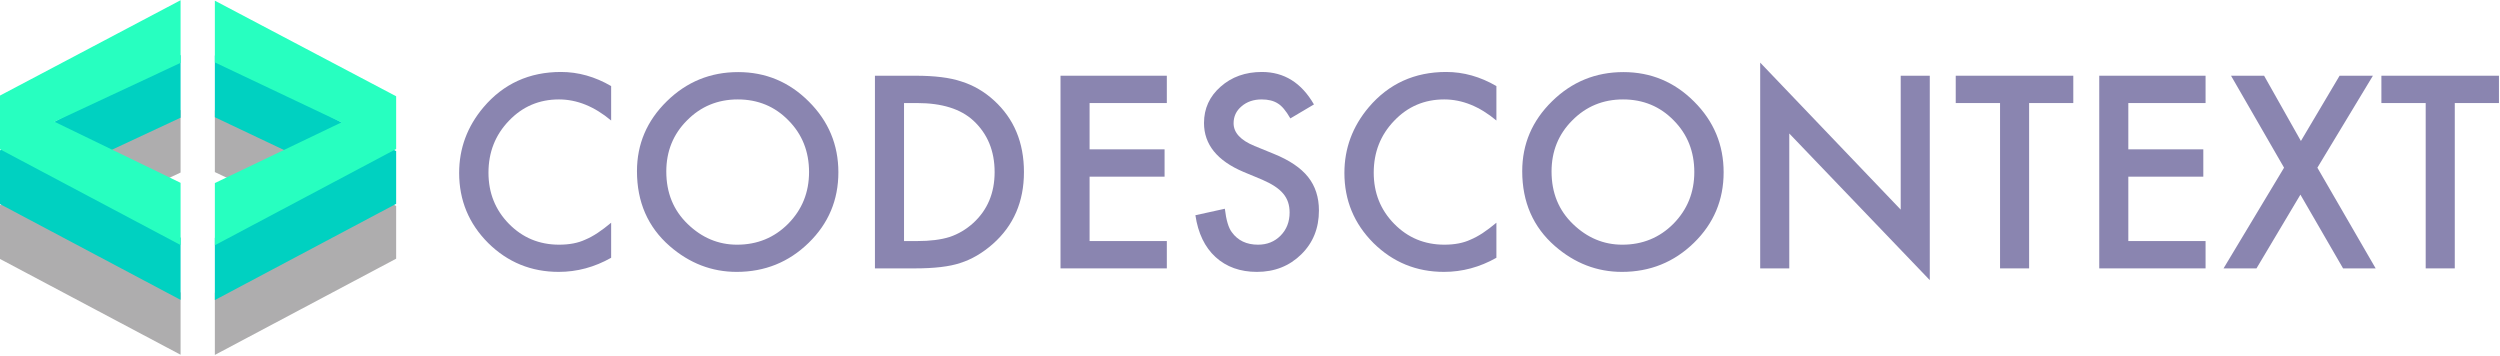 <?xml version="1.0" encoding="UTF-8" standalone="no"?><!DOCTYPE svg PUBLIC "-//W3C//DTD SVG 1.1//EN" "http://www.w3.org/Graphics/SVG/1.1/DTD/svg11.dtd"><svg width="100%" height="100%" viewBox="0 0 555 79" version="1.1" xmlns="http://www.w3.org/2000/svg" xmlns:xlink="http://www.w3.org/1999/xlink" xml:space="preserve" style="fill-rule:evenodd;clip-rule:evenodd;stroke-linejoin:round;stroke-miterlimit:1.414;"><g transform="matrix(3.546,0,0,3.546,-970.49,-362.307)"><path d="M311.947,107.562l0,2.156c-1.052,-0.88 -2.141,-1.32 -3.266,-1.32c-1.239,0 -2.284,0.445 -3.133,1.336c-0.854,0.886 -1.281,1.969 -1.281,3.25c0,1.266 0.427,2.333 1.281,3.203c0.855,0.87 1.901,1.305 3.141,1.305c0.641,0 1.185,-0.104 1.633,-0.313c0.25,-0.104 0.509,-0.244 0.777,-0.421c0.268,-0.178 0.551,-0.391 0.848,-0.641l0,2.195c-1.042,0.589 -2.136,0.883 -3.281,0.883c-1.724,0 -3.196,-0.602 -4.415,-1.805c-1.213,-1.213 -1.82,-2.677 -1.82,-4.39c0,-1.537 0.508,-2.907 1.524,-4.11c1.25,-1.474 2.867,-2.211 4.851,-2.211c1.084,0 2.13,0.295 3.141,0.883Z" style="fill:none;"/><path d="M313.564,112.89c0,-1.698 0.622,-3.156 1.867,-4.375c1.24,-1.218 2.729,-1.828 4.469,-1.828c1.719,0 3.193,0.615 4.422,1.844c1.234,1.229 1.851,2.706 1.851,4.43c0,1.734 -0.619,3.205 -1.859,4.414c-1.245,1.213 -2.747,1.82 -4.508,1.82c-1.557,0 -2.956,-0.539 -4.195,-1.617c-1.365,-1.193 -2.047,-2.755 -2.047,-4.688Zm1.836,0.024c0,1.333 0.448,2.429 1.344,3.289c0.89,0.859 1.919,1.289 3.086,1.289c1.265,0 2.333,-0.438 3.203,-1.313c0.87,-0.885 1.304,-1.963 1.304,-3.234c0,-1.286 -0.429,-2.365 -1.289,-3.234c-0.854,-0.875 -1.911,-1.313 -3.172,-1.313c-1.255,0 -2.315,0.438 -3.179,1.313c-0.865,0.864 -1.297,1.932 -1.297,3.203Z" style="fill:none;"/><path d="M328.462,118.976l0,-12.062l2.532,0c1.213,0 2.172,0.12 2.875,0.359c0.755,0.235 1.44,0.633 2.054,1.195c1.245,1.136 1.868,2.628 1.868,4.477c0,1.854 -0.649,3.354 -1.946,4.5c-0.651,0.573 -1.333,0.971 -2.047,1.195c-0.666,0.224 -1.612,0.336 -2.836,0.336l-2.5,0Zm1.821,-1.711l0.82,0c0.818,0 1.497,-0.086 2.039,-0.257c0.542,-0.183 1.031,-0.472 1.469,-0.868c0.896,-0.817 1.344,-1.882 1.344,-3.195c0,-1.323 -0.443,-2.396 -1.329,-3.219c-0.796,-0.734 -1.971,-1.101 -3.523,-1.101l-0.82,0l0,8.64Z" style="fill:none;"/><path d="M346.736,108.625l-4.836,0l0,2.898l4.695,0l0,1.711l-4.695,0l0,4.031l4.836,0l0,1.711l-6.656,0l0,-12.062l6.656,0l0,1.711Z" style="fill:none;"/><path d="M355.947,108.711l-1.477,0.875c-0.276,-0.48 -0.539,-0.792 -0.789,-0.938c-0.26,-0.167 -0.596,-0.25 -1.008,-0.25c-0.505,0 -0.924,0.143 -1.257,0.43c-0.334,0.281 -0.5,0.635 -0.5,1.062c0,0.589 0.437,1.063 1.312,1.422l1.203,0.492c0.979,0.396 1.695,0.879 2.149,1.45c0.453,0.57 0.679,1.269 0.679,2.097c0,1.11 -0.369,2.026 -1.109,2.75c-0.745,0.729 -1.669,1.094 -2.774,1.094c-1.046,0 -1.911,-0.31 -2.593,-0.93c-0.672,-0.619 -1.091,-1.492 -1.258,-2.617l1.844,-0.406c0.083,0.708 0.229,1.198 0.437,1.469c0.375,0.52 0.922,0.781 1.641,0.781c0.568,0 1.039,-0.19 1.414,-0.57c0.375,-0.381 0.562,-0.862 0.562,-1.446c0,-0.234 -0.032,-0.449 -0.097,-0.644c-0.065,-0.196 -0.167,-0.375 -0.305,-0.539c-0.138,-0.164 -0.316,-0.318 -0.535,-0.461c-0.219,-0.143 -0.479,-0.28 -0.781,-0.41l-1.164,-0.485c-1.651,-0.698 -2.477,-1.719 -2.477,-3.062c0,-0.907 0.346,-1.664 1.039,-2.274c0.693,-0.614 1.555,-0.922 2.586,-0.922c1.391,0 2.477,0.677 3.258,2.032Z" style="fill:none;"/><path d="M367.369,107.562l0,2.156c-1.052,-0.88 -2.141,-1.32 -3.266,-1.32c-1.24,0 -2.284,0.445 -3.133,1.336c-0.854,0.886 -1.281,1.969 -1.281,3.25c0,1.266 0.427,2.333 1.281,3.203c0.854,0.87 1.901,1.305 3.141,1.305c0.64,0 1.185,-0.104 1.633,-0.313c0.25,-0.104 0.509,-0.244 0.777,-0.421c0.268,-0.178 0.551,-0.391 0.848,-0.641l0,2.195c-1.042,0.589 -2.136,0.883 -3.282,0.883c-1.724,0 -3.195,-0.602 -4.414,-1.805c-1.213,-1.213 -1.82,-2.677 -1.82,-4.39c0,-1.537 0.508,-2.907 1.523,-4.11c1.25,-1.474 2.868,-2.211 4.852,-2.211c1.083,0 2.13,0.295 3.141,0.883Z" style="fill:none;"/><path d="M368.986,112.89c0,-1.698 0.622,-3.156 1.867,-4.375c1.24,-1.218 2.729,-1.828 4.469,-1.828c1.719,0 3.193,0.615 4.422,1.844c1.234,1.229 1.851,2.706 1.851,4.43c0,1.734 -0.62,3.205 -1.859,4.414c-1.245,1.213 -2.748,1.82 -4.508,1.82c-1.557,0 -2.956,-0.539 -4.195,-1.617c-1.365,-1.193 -2.047,-2.755 -2.047,-4.688Zm1.836,0.024c0,1.333 0.448,2.429 1.344,3.289c0.89,0.859 1.919,1.289 3.085,1.289c1.266,0 2.334,-0.438 3.204,-1.313c0.869,-0.885 1.304,-1.963 1.304,-3.234c0,-1.286 -0.429,-2.365 -1.289,-3.234c-0.854,-0.875 -1.911,-1.313 -3.172,-1.313c-1.255,0 -2.315,0.438 -3.179,1.313c-0.865,0.864 -1.297,1.932 -1.297,3.203Z" style="fill:none;"/><path d="M383.884,118.976l0,-12.883l8.797,9.204l0,-8.383l1.82,0l0,12.797l-8.796,-9.18l0,8.445l-1.821,0Z" style="fill:none;"/><path d="M400.72,108.625l0,10.351l-1.82,0l0,-10.351l-2.774,0l0,-1.711l7.36,0l0,1.711l-2.766,0Z" style="fill:none;"/><path d="M411.767,108.625l-4.836,0l0,2.898l4.695,0l0,1.711l-4.695,0l0,4.031l4.836,0l0,1.711l-6.656,0l0,-12.062l6.656,0l0,1.711Z" style="fill:none;"/><path d="M416.681,112.672l-3.32,-5.758l2.07,0l2.305,4.086l2.422,-4.086l2.086,0l-3.477,5.758l3.649,6.304l-2.04,0l-2.671,-4.617l-2.75,4.617l-2.063,0l3.789,-6.304Z" style="fill:none;"/><path d="M427.369,108.625l0,10.351l-1.821,0l0,-10.351l-2.773,0l0,-1.711l7.359,0l0,1.711l-2.765,0Z" style="fill:none;"/><path d="M311.947,107.562l0,2.156c-1.052,-0.88 -2.141,-1.32 -3.266,-1.32c-1.239,0 -2.284,0.445 -3.133,1.336c-0.854,0.886 -1.281,1.969 -1.281,3.25c0,1.266 0.427,2.333 1.281,3.203c0.855,0.87 1.901,1.305 3.141,1.305c0.641,0 1.185,-0.104 1.633,-0.313c0.25,-0.104 0.509,-0.244 0.777,-0.421c0.268,-0.178 0.551,-0.391 0.848,-0.641l0,2.195c-1.042,0.589 -2.136,0.883 -3.281,0.883c-1.724,0 -3.196,-0.602 -4.415,-1.805c-1.213,-1.213 -1.82,-2.677 -1.82,-4.39c0,-1.537 0.508,-2.907 1.524,-4.11c1.25,-1.474 2.867,-2.211 4.851,-2.211c1.084,0 2.13,0.295 3.141,0.883Z" style="fill:#8a85b0;fill-rule:nonzero;"/><path d="M313.564,112.89c0,-1.698 0.622,-3.156 1.867,-4.375c1.24,-1.218 2.729,-1.828 4.469,-1.828c1.719,0 3.193,0.615 4.422,1.844c1.234,1.229 1.851,2.706 1.851,4.43c0,1.734 -0.619,3.205 -1.859,4.414c-1.245,1.213 -2.747,1.82 -4.508,1.82c-1.557,0 -2.956,-0.539 -4.195,-1.617c-1.365,-1.193 -2.047,-2.755 -2.047,-4.688Zm1.836,0.024c0,1.333 0.448,2.429 1.344,3.289c0.89,0.859 1.919,1.289 3.086,1.289c1.265,0 2.333,-0.438 3.203,-1.313c0.87,-0.885 1.304,-1.963 1.304,-3.234c0,-1.286 -0.429,-2.365 -1.289,-3.234c-0.854,-0.875 -1.911,-1.313 -3.172,-1.313c-1.255,0 -2.315,0.438 -3.179,1.313c-0.865,0.864 -1.297,1.932 -1.297,3.203Z" style="fill:#8a85b0;fill-rule:nonzero;"/><path d="M328.462,118.976l0,-12.062l2.532,0c1.213,0 2.172,0.12 2.875,0.359c0.755,0.235 1.44,0.633 2.054,1.195c1.245,1.136 1.868,2.628 1.868,4.477c0,1.854 -0.649,3.354 -1.946,4.5c-0.651,0.573 -1.333,0.971 -2.047,1.195c-0.666,0.224 -1.612,0.336 -2.836,0.336l-2.5,0Zm1.821,-1.711l0.82,0c0.818,0 1.497,-0.086 2.039,-0.257c0.542,-0.183 1.031,-0.472 1.469,-0.868c0.896,-0.817 1.344,-1.882 1.344,-3.195c0,-1.323 -0.443,-2.396 -1.329,-3.219c-0.796,-0.734 -1.971,-1.101 -3.523,-1.101l-0.82,0l0,8.64Z" style="fill:#8a85b0;fill-rule:nonzero;"/><path d="M346.736,108.625l-4.836,0l0,2.898l4.695,0l0,1.711l-4.695,0l0,4.031l4.836,0l0,1.711l-6.656,0l0,-12.062l6.656,0l0,1.711Z" style="fill:#8a85b0;fill-rule:nonzero;"/><path d="M355.947,108.711l-1.477,0.875c-0.276,-0.48 -0.539,-0.792 -0.789,-0.938c-0.26,-0.167 -0.596,-0.25 -1.008,-0.25c-0.505,0 -0.924,0.143 -1.257,0.43c-0.334,0.281 -0.5,0.635 -0.5,1.062c0,0.589 0.437,1.063 1.312,1.422l1.203,0.492c0.979,0.396 1.695,0.879 2.149,1.45c0.453,0.57 0.679,1.269 0.679,2.097c0,1.11 -0.369,2.026 -1.109,2.75c-0.745,0.729 -1.669,1.094 -2.774,1.094c-1.046,0 -1.911,-0.31 -2.593,-0.93c-0.672,-0.619 -1.091,-1.492 -1.258,-2.617l1.844,-0.406c0.083,0.708 0.229,1.198 0.437,1.469c0.375,0.52 0.922,0.781 1.641,0.781c0.568,0 1.039,-0.19 1.414,-0.57c0.375,-0.381 0.562,-0.862 0.562,-1.446c0,-0.234 -0.032,-0.449 -0.097,-0.644c-0.065,-0.196 -0.167,-0.375 -0.305,-0.539c-0.138,-0.164 -0.316,-0.318 -0.535,-0.461c-0.219,-0.143 -0.479,-0.28 -0.781,-0.41l-1.164,-0.485c-1.651,-0.698 -2.477,-1.719 -2.477,-3.062c0,-0.907 0.346,-1.664 1.039,-2.274c0.693,-0.614 1.555,-0.922 2.586,-0.922c1.391,0 2.477,0.677 3.258,2.032Z" style="fill:#8a85b0;fill-rule:nonzero;"/><path d="M367.369,107.562l0,2.156c-1.052,-0.88 -2.141,-1.32 -3.266,-1.32c-1.24,0 -2.284,0.445 -3.133,1.336c-0.854,0.886 -1.281,1.969 -1.281,3.25c0,1.266 0.427,2.333 1.281,3.203c0.854,0.87 1.901,1.305 3.141,1.305c0.64,0 1.185,-0.104 1.633,-0.313c0.25,-0.104 0.509,-0.244 0.777,-0.421c0.268,-0.178 0.551,-0.391 0.848,-0.641l0,2.195c-1.042,0.589 -2.136,0.883 -3.282,0.883c-1.724,0 -3.195,-0.602 -4.414,-1.805c-1.213,-1.213 -1.82,-2.677 -1.82,-4.39c0,-1.537 0.508,-2.907 1.523,-4.11c1.25,-1.474 2.868,-2.211 4.852,-2.211c1.083,0 2.13,0.295 3.141,0.883Z" style="fill:#8a85b0;fill-rule:nonzero;"/><path d="M368.986,112.89c0,-1.698 0.622,-3.156 1.867,-4.375c1.24,-1.218 2.729,-1.828 4.469,-1.828c1.719,0 3.193,0.615 4.422,1.844c1.234,1.229 1.851,2.706 1.851,4.43c0,1.734 -0.62,3.205 -1.859,4.414c-1.245,1.213 -2.748,1.82 -4.508,1.82c-1.557,0 -2.956,-0.539 -4.195,-1.617c-1.365,-1.193 -2.047,-2.755 -2.047,-4.688Zm1.836,0.024c0,1.333 0.448,2.429 1.344,3.289c0.89,0.859 1.919,1.289 3.085,1.289c1.266,0 2.334,-0.438 3.204,-1.313c0.869,-0.885 1.304,-1.963 1.304,-3.234c0,-1.286 -0.429,-2.365 -1.289,-3.234c-0.854,-0.875 -1.911,-1.313 -3.172,-1.313c-1.255,0 -2.315,0.438 -3.179,1.313c-0.865,0.864 -1.297,1.932 -1.297,3.203Z" style="fill:#8a85b0;fill-rule:nonzero;"/><path d="M383.884,118.976l0,-12.883l8.797,9.204l0,-8.383l1.82,0l0,12.797l-8.796,-9.18l0,8.445l-1.821,0Z" style="fill:#8a85b0;fill-rule:nonzero;"/><path d="M400.72,108.625l0,10.351l-1.82,0l0,-10.351l-2.774,0l0,-1.711l7.36,0l0,1.711l-2.766,0Z" style="fill:#8a85b0;fill-rule:nonzero;"/><path d="M411.767,108.625l-4.836,0l0,2.898l4.695,0l0,1.711l-4.695,0l0,4.031l4.836,0l0,1.711l-6.656,0l0,-12.062l6.656,0l0,1.711Z" style="fill:#8a85b0;fill-rule:nonzero;"/><path d="M416.681,112.672l-3.32,-5.758l2.07,0l2.305,4.086l2.422,-4.086l2.086,0l-3.477,5.758l3.649,6.304l-2.04,0l-2.671,-4.617l-2.75,4.617l-2.063,0l3.789,-6.304Z" style="fill:#8a85b0;fill-rule:nonzero;"/><path d="M427.369,108.625l0,10.351l-1.821,0l0,-10.351l-2.773,0l0,-1.711l7.359,0l0,1.711l-2.765,0Z" style="fill:#8a85b0;fill-rule:nonzero;"/></g><g><g transform="matrix(8.326,0,0,8.326,-1699.18,-1667.16)"><path d="M208.896,209.694l-4.828,-2.561l0,-1.418l4.828,-2.549l0,1.67l-3.363,1.57l3.363,1.629l0,1.659Z" style="fill:none;"/><path d="M209.81,209.699l0,-1.658l3.375,-1.617l-3.375,-1.6l0,-1.646l4.834,2.549l0,1.406l-4.834,2.566Z" style="fill:none;"/><path d="M208.896,209.694l-4.828,-2.561l0,-1.418l4.828,-2.549l0,1.67l-3.363,1.57l3.363,1.629l0,1.659Z" style="fill:#aeadae;fill-rule:nonzero;"/><path d="M209.81,209.699l0,-1.658l3.375,-1.617l-3.375,-1.6l0,-1.646l4.834,2.549l0,1.406l-4.834,2.566Z" style="fill:#aeadae;fill-rule:nonzero;"/></g><g transform="matrix(8.326,0,0,8.326,-1699.18,-1679.34)"><path d="M208.896,209.694l-4.828,-2.561l0,-1.418l4.828,-2.549l0,1.67l-3.363,1.57l3.363,1.629l0,1.659Z" style="fill:none;"/><path d="M209.81,209.699l0,-1.658l3.375,-1.617l-3.375,-1.6l0,-1.646l4.834,2.549l0,1.406l-4.834,2.566Z" style="fill:none;"/><path d="M208.896,209.694l-4.828,-2.561l0,-1.418l4.828,-2.549l0,1.67l-3.363,1.57l3.363,1.629l0,1.659Z" style="fill:#00d1c1;fill-rule:nonzero;"/><path d="M209.81,209.699l0,-1.658l3.375,-1.617l-3.375,-1.6l0,-1.646l4.834,2.549l0,1.406l-4.834,2.566Z" style="fill:#00d1c1;fill-rule:nonzero;"/></g><g transform="matrix(8.326,0,0,8.326,-1699.18,-1691.51)"><path d="M208.896,209.694l-4.828,-2.561l0,-1.418l4.828,-2.549l0,1.67l-3.363,1.57l3.363,1.629l0,1.659Z" style="fill:none;"/><path d="M209.81,209.699l0,-1.658l3.375,-1.617l-3.375,-1.6l0,-1.646l4.834,2.549l0,1.406l-4.834,2.566Z" style="fill:none;"/><path d="M208.896,209.694l-4.828,-2.561l0,-1.418l4.828,-2.549l0,1.67l-3.363,1.57l3.363,1.629l0,1.659Z" style="fill:#27ffc0;fill-rule:nonzero;"/><path d="M209.81,209.699l0,-1.658l3.375,-1.617l-3.375,-1.6l0,-1.646l4.834,2.549l0,1.406l-4.834,2.566Z" style="fill:#27ffc0;fill-rule:nonzero;"/></g></g></svg>